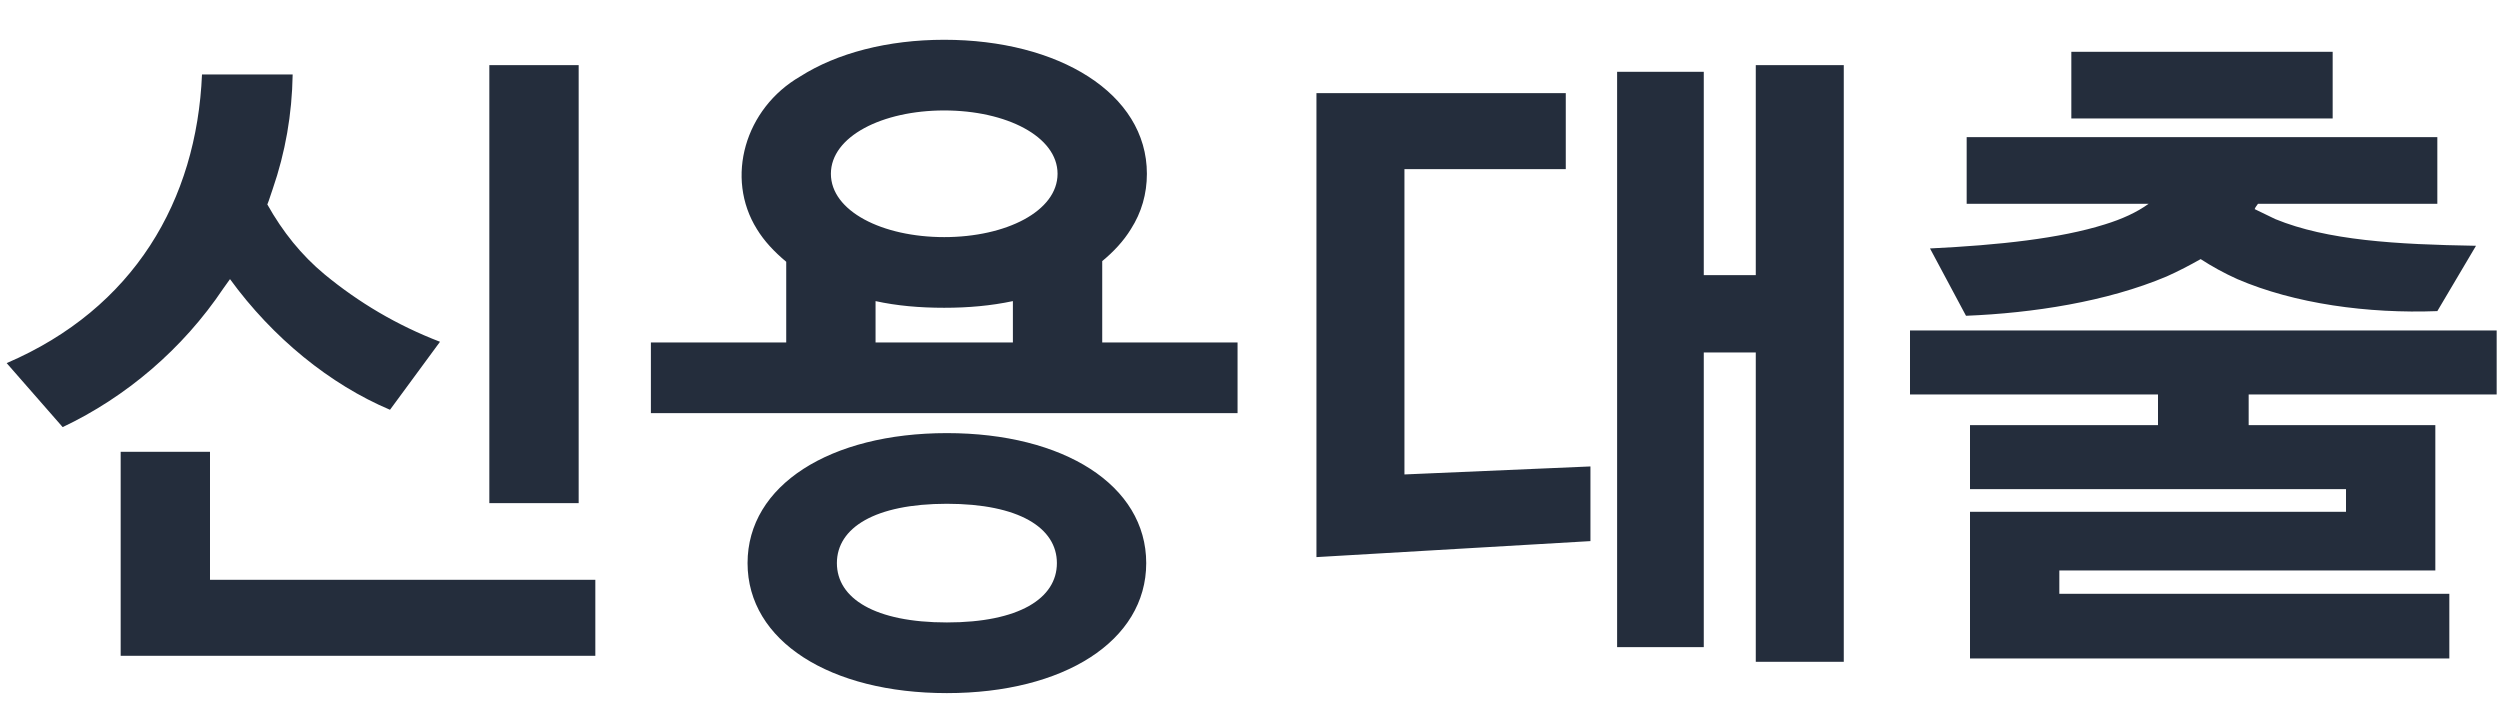 <svg width="45" height="13" viewBox="0 0 45 13" fill="none" xmlns="http://www.w3.org/2000/svg">
<path d="M7.92 6.152C7.14 5.852 6.456 5.444 5.844 4.94C5.424 4.592 5.088 4.172 4.812 3.68C4.848 3.596 4.872 3.5 4.908 3.404C5.136 2.744 5.256 2.06 5.268 1.34H3.636C3.54 3.608 2.412 5.552 0.12 6.536L1.128 7.688C2.268 7.148 3.288 6.284 4.02 5.192L4.14 5.024C4.908 6.08 5.94 6.92 7.02 7.376L7.92 6.152ZM2.172 8.132V11.804H10.716V10.436H3.78V8.132H2.172ZM10.416 9.056V1.172H8.808V9.056H10.416ZM22.276 7.436V6.164H19.84V4.7C20.044 4.532 20.224 4.34 20.356 4.124C20.548 3.824 20.644 3.488 20.644 3.128C20.644 1.676 19.048 0.716 16.996 0.716C15.976 0.716 15.064 0.956 14.404 1.376C13.408 1.952 13.048 3.2 13.624 4.124C13.756 4.34 13.936 4.532 14.152 4.712V6.164H11.716V7.436H22.276ZM17.044 7.796C14.944 7.796 13.456 8.732 13.456 10.136C13.456 11.54 14.944 12.476 17.044 12.476C19.144 12.476 20.632 11.54 20.632 10.136C20.632 8.732 19.144 7.796 17.044 7.796ZM16.996 1.988C18.112 1.988 19.036 2.456 19.036 3.128C19.036 3.8 18.112 4.268 16.996 4.268C15.88 4.268 14.956 3.8 14.956 3.128C14.956 2.456 15.88 1.988 16.996 1.988ZM17.044 11.204C15.748 11.204 15.064 10.772 15.064 10.136C15.064 9.5 15.748 9.068 17.044 9.068C18.34 9.068 19.024 9.5 19.024 10.136C19.024 10.772 18.34 11.204 17.044 11.204ZM16.996 5.54C17.428 5.54 17.836 5.504 18.232 5.42V6.164H15.76V5.42C16.144 5.504 16.552 5.54 16.996 5.54ZM29.108 11.648H30.668V6.344H31.604V11.912H33.188V1.172H31.604V4.952H30.668V1.292H29.108V11.648ZM23.696 1.676V10.028L28.628 9.74V8.396L25.28 8.54V3.044H28.184V1.676H23.696ZM44.94 7.1V5.948H34.38V7.1H38.844V7.652H35.46V8.804H42.228V9.212H35.46V11.852H44.088V10.688H37.068V10.268H43.836V7.652H40.476V7.1H44.94ZM35.388 5.684C36.588 5.636 37.92 5.432 39 4.976C39.216 4.88 39.42 4.772 39.612 4.664C39.816 4.796 40.032 4.916 40.272 5.024C41.304 5.468 42.624 5.648 43.872 5.6L44.568 4.424C43.128 4.4 41.892 4.328 40.956 3.944L40.584 3.764C40.596 3.728 40.62 3.704 40.644 3.668H43.872V2.468H35.4V3.668H38.676C38.46 3.824 38.196 3.944 37.884 4.04C37.08 4.292 35.988 4.412 34.74 4.472L35.388 5.684ZM41.988 0.932H37.284V2.132H41.988V0.932Z" fill="#242D3C"/>
</svg>
